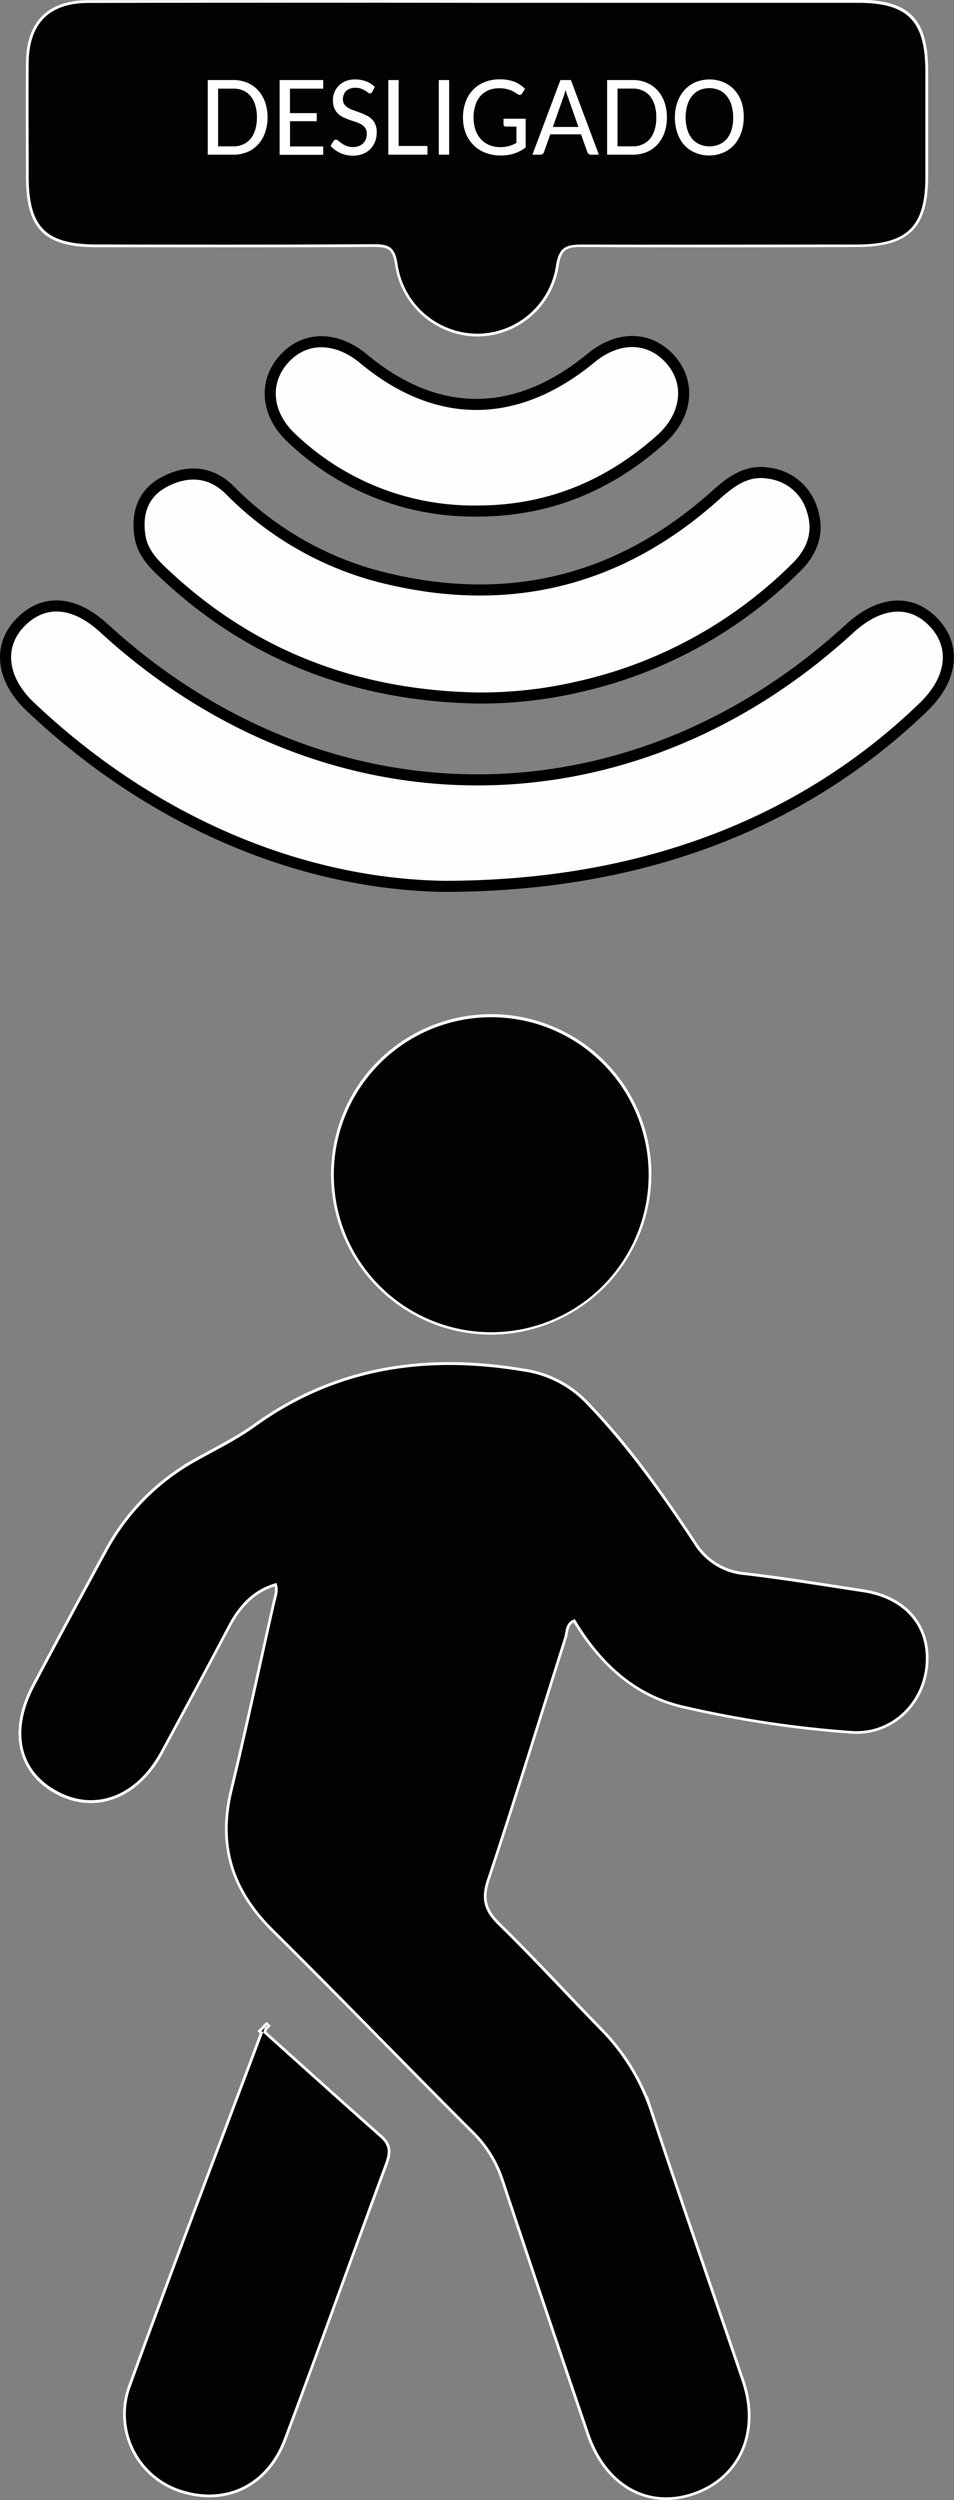 <svg xmlns="http://www.w3.org/2000/svg" viewBox="0 0 172.3 451.29"><rect x="0" y="0" width="172.3" height="451.29" fill="#808080" stroke="none"/><defs><style>.cls-1,.cls-4{fill:#fefefe;stroke-miterlimit:10;}.cls-1{stroke:#fff;}.cls-2{fill:#020202;}.cls-3{fill:#fff;}.cls-4{stroke:#000;stroke-width:2px;}</style></defs><g id="Camada_2" data-name="Camada 2"><g id="Camada_1-2" data-name="Camada 1"><path class="cls-1" d="M49.92,285.75c.51,1.24.06,2.35-.19,3.48-2.57,11.34-5,22.73-7.72,34-2.41,9.84.18,17.89,7.32,25,12.2,12.07,24.11,24.43,36.26,36.54A21.71,21.71,0,0,1,91,393.55q7.62,22.92,15.42,45.79c3.11,9.09,10.48,13.28,18.48,10.69,8.43-2.74,12.17-11,9.06-20.18-5.49-16.2-11.14-32.34-16.52-48.57a37.73,37.73,0,0,0-9-14.77c-6.16-6.32-12.12-12.85-18.43-19-2.59-2.53-3.25-4.7-2.06-8.26,4.84-14.49,9.3-29.1,13.93-43.66.36-1.16.13-2.69,1.92-3.34,4.5,7.49,10.53,13.41,19.24,15.54a198.25,198.25,0,0,0,30.55,4.65c7.18.6,12.92-4.82,13.55-11.81s-3.67-12.06-11.3-13.24c-7.07-1.09-14.14-2.23-21.25-3.07a11.94,11.94,0,0,1-9.29-5.69c-5.89-8.88-12-17.58-19.48-25.29a19.42,19.42,0,0,0-11.28-5.79c-17.43-2.91-33.68-.65-48.36,9.89-3.5,2.51-7.43,4.4-11.19,6.54a40.63,40.63,0,0,0-15.78,16.27q-6.55,12-13,24.15c-4.27,8-2.65,15.35,4.14,19s14.28.88,18.62-7.16q6.17-11.4,12.23-22.85C43.19,289.7,45.8,286.9,49.92,285.75ZM86.46.51Q51.23.51,16,.53C8.88.54,5.27,4.2,5.19,11.31c-.07,6.83,0,13.66,0,20.49,0,9.24,3,12.31,12.25,12.33,16.66,0,33.32.06,50-.05,2.7,0,3.9.37,4.39,3.51A14.63,14.63,0,0,0,86.26,60.24a14.42,14.42,0,0,0,14.16-12.38c.55-3.41,1.94-3.79,4.78-3.77,16.49.1,33,.07,49.48,0,9.19,0,12.43-3.21,12.45-12.22q0-9.5,0-19c0-9.21-3.15-12.4-12.2-12.41Q120.68.5,86.46.51Zm30.69,211.43a28.43,28.43,0,1,0-28.52,28.49A28.56,28.56,0,0,0,117.15,211.94ZM47.21,366.63l1.34-1.28c-.24.22-.6.4-.71.68-8.1,21.56-16.33,43.08-24.2,64.73a14.36,14.36,0,0,0,8.82,18.63c8.13,2.74,15.67-.78,18.8-9.15,6.15-16.46,12.08-33,18.2-49.47.72-1.92,1-3.35-.71-4.86C61.53,379.52,54.38,373.06,47.21,366.63Z"/><path class="cls-2" d="M49.92,285.75c-4.12,1.15-6.73,3.95-8.67,7.6Q35.19,304.81,29,316.2c-4.34,8-11.72,10.86-18.62,7.16s-8.41-10.94-4.14-19,8.62-16.12,13-24.15A40.63,40.63,0,0,1,35,264c3.76-2.14,7.69-4,11.19-6.54,14.68-10.54,30.93-12.8,48.36-9.89a19.42,19.42,0,0,1,11.28,5.79c7.44,7.71,13.59,16.41,19.48,25.29a11.94,11.94,0,0,0,9.29,5.69c7.11.84,14.18,2,21.25,3.07,7.63,1.18,11.93,6.27,11.3,13.24s-6.37,12.41-13.55,11.81a198.25,198.25,0,0,1-30.55-4.65c-8.71-2.13-14.74-8-19.24-15.54-1.79.65-1.56,2.18-1.92,3.34-4.63,14.56-9.09,29.17-13.93,43.66-1.19,3.56-.53,5.73,2.06,8.26,6.31,6.17,12.27,12.7,18.43,19a37.73,37.73,0,0,1,9,14.77c5.38,16.23,11,32.37,16.52,48.57,3.11,9.21-.63,17.44-9.06,20.18-8,2.59-15.37-1.6-18.48-10.69Q98.63,416.48,91,393.55a21.71,21.71,0,0,0-5.42-8.78c-12.15-12.11-24.06-24.47-36.26-36.54-7.14-7.07-9.73-15.12-7.32-25,2.76-11.31,5.15-22.7,7.72-34C50,288.1,50.43,287,49.92,285.75Z"/><path class="cls-2" d="M86.46.51q34.23,0,68.47,0c9,0,12.18,3.2,12.2,12.41q0,9.49,0,19c0,9-3.26,12.21-12.45,12.22-16.5,0-33,.06-49.48,0-2.84,0-4.23.36-4.78,3.77A14.42,14.42,0,0,1,86.26,60.24,14.63,14.63,0,0,1,71.79,47.59c-.49-3.14-1.69-3.52-4.39-3.51-16.65.11-33.31.08-50,.05C8.21,44.11,5.19,41,5.18,31.8c0-6.83-.06-13.66,0-20.49C5.27,4.2,8.88.54,16,.53Q51.22.45,86.46.51Z"/><path class="cls-2" d="M117.15,211.94a28.43,28.43,0,0,1-56.86.23,28.43,28.43,0,1,1,56.86-.23Z"/><path class="cls-2" d="M47.21,366.63c7.17,6.43,14.32,12.89,21.54,19.28,1.7,1.51,1.43,2.94.71,4.86-6.12,16.47-12,33-18.2,49.47-3.13,8.37-10.67,11.89-18.8,9.15a14.36,14.36,0,0,1-8.82-18.63c7.87-21.65,16.1-43.17,24.2-64.73.11-.28.47-.46.71-.68Z"/><path class="cls-3" d="M48.32,21.19a8,8,0,0,1-.45,2.75,6.25,6.25,0,0,1-1.25,2.13,5.48,5.48,0,0,1-1.94,1.37,6.38,6.38,0,0,1-2.51.48H37.52V14.45h4.65a6.21,6.21,0,0,1,2.51.49,5.48,5.48,0,0,1,1.94,1.37,6.11,6.11,0,0,1,1.25,2.12A8.07,8.07,0,0,1,48.32,21.19Zm-1.92,0a7.41,7.41,0,0,0-.3-2.2,4.77,4.77,0,0,0-.85-1.65,3.71,3.71,0,0,0-1.33-1A4.11,4.11,0,0,0,42.17,16H39.39V26.42h2.78a4.12,4.12,0,0,0,1.75-.36,3.68,3.68,0,0,0,1.33-1,4.77,4.77,0,0,0,.85-1.65A7.46,7.46,0,0,0,46.4,21.19Z"/><path class="cls-3" d="M58.37,14.45V16h-6v4.42h4.83v1.46H52.38v4.56h6v1.51H50.5V14.45Z"/><path class="cls-3" d="M67.23,16.57a.47.47,0,0,1-.42.29.62.62,0,0,1-.36-.16c-.14-.11-.31-.22-.51-.35a5,5,0,0,0-.73-.35,3.12,3.12,0,0,0-1-.16,2.93,2.93,0,0,0-1,.16,2.09,2.09,0,0,0-.71.44,1.77,1.77,0,0,0-.42.66,2.15,2.15,0,0,0-.15.8,1.63,1.63,0,0,0,.26.94,2.62,2.62,0,0,0,.69.63,5.45,5.45,0,0,0,1,.45l1.11.4c.37.14.74.3,1.1.47a3.69,3.69,0,0,1,1,.66,2.76,2.76,0,0,1,.69,1,3.43,3.43,0,0,1,.26,1.4,4.8,4.8,0,0,1-.28,1.67,4.27,4.27,0,0,1-.84,1.35,4,4,0,0,1-1.35.9,4.73,4.73,0,0,1-1.82.33,5.43,5.43,0,0,1-2.29-.48,5.32,5.32,0,0,1-1.76-1.29l.54-.88a.77.77,0,0,1,.18-.18.49.49,0,0,1,.25-.07.8.8,0,0,1,.44.21,5.74,5.74,0,0,0,.6.47,4.55,4.55,0,0,0,.86.46,3.21,3.21,0,0,0,1.22.21,2.85,2.85,0,0,0,1-.18,2.2,2.2,0,0,0,.79-.49,2.16,2.16,0,0,0,.49-.76,2.86,2.86,0,0,0,.17-1,1.79,1.79,0,0,0-.26-1,2.39,2.39,0,0,0-.69-.65,4.82,4.82,0,0,0-1-.44l-1.11-.37a11.55,11.55,0,0,1-1.1-.45,3.47,3.47,0,0,1-1-.66,2.87,2.87,0,0,1-.69-1,3.84,3.84,0,0,1-.26-1.5,3.69,3.69,0,0,1,.27-1.38,3.35,3.35,0,0,1,.77-1.19,3.69,3.69,0,0,1,1.25-.83,4.38,4.38,0,0,1,1.71-.31,5.43,5.43,0,0,1,2,.35,4.39,4.39,0,0,1,1.56,1Z"/><path class="cls-3" d="M72,26.35h5.2v1.57H70.13V14.45H72Z"/><path class="cls-3" d="M81.12,27.92H79.25V14.45h1.87Z"/><path class="cls-3" d="M92.88,27.71a7.76,7.76,0,0,1-2.41.36,7.56,7.56,0,0,1-2.84-.51,6,6,0,0,1-2.15-1.41A6.11,6.11,0,0,1,84.1,24a7.82,7.82,0,0,1-.48-2.79,8.12,8.12,0,0,1,.47-2.81,6.14,6.14,0,0,1,1.33-2.17,5.89,5.89,0,0,1,2.1-1.41,7.13,7.13,0,0,1,2.75-.5,9.16,9.16,0,0,1,1.44.11,7.11,7.11,0,0,1,1.23.34,5.67,5.67,0,0,1,1,.54,6.76,6.76,0,0,1,.89.71l-.52.84a.53.53,0,0,1-.33.25.52.52,0,0,1-.44-.09c-.16-.09-.33-.19-.52-.32a3.8,3.8,0,0,0-.67-.36,5.4,5.4,0,0,0-.93-.29,5.73,5.73,0,0,0-1.26-.12,5,5,0,0,0-1.93.36,4.15,4.15,0,0,0-1.48,1.06A4.67,4.67,0,0,0,85.86,19a6.81,6.81,0,0,0-.33,2.19,6.92,6.92,0,0,0,.34,2.26,4.85,4.85,0,0,0,1,1.69A4.41,4.41,0,0,0,88.4,26.2a5.39,5.39,0,0,0,2,.36,5.63,5.63,0,0,0,1.54-.2,6.61,6.61,0,0,0,1.33-.56V22.85H91.35a.44.44,0,0,1-.3-.11.33.33,0,0,1-.11-.25V21.43h4v5.19A7,7,0,0,1,92.88,27.71Z"/><path class="cls-3" d="M108.16,27.92h-1.45a.61.61,0,0,1-.39-.12.72.72,0,0,1-.23-.31l-1.15-3.24H99.38l-1.14,3.23a.68.68,0,0,1-.23.31.62.62,0,0,1-.4.13H96.16l5.06-13.47h1.89Zm-8.31-5h4.62l-1.91-5.43a5.91,5.91,0,0,1-.21-.57c-.06-.22-.13-.45-.19-.71q-.1.39-.21.72c-.06.22-.13.41-.19.57Z"/><path class="cls-3" d="M120.45,21.19a8.22,8.22,0,0,1-.44,2.75,6.27,6.27,0,0,1-1.26,2.13,5.44,5.44,0,0,1-1.93,1.37,6.38,6.38,0,0,1-2.51.48h-4.66V14.45h4.66a6.21,6.21,0,0,1,2.51.49,5.44,5.44,0,0,1,1.93,1.37A6.13,6.13,0,0,1,120,18.43,8.32,8.32,0,0,1,120.45,21.19Zm-1.92,0a7.42,7.42,0,0,0-.29-2.2,5,5,0,0,0-.85-1.65,3.74,3.74,0,0,0-1.34-1,4.1,4.1,0,0,0-1.74-.35h-2.78V26.42h2.78a4.1,4.1,0,0,0,1.74-.36,3.71,3.71,0,0,0,1.34-1,5,5,0,0,0,.85-1.65A7.47,7.47,0,0,0,118.53,21.19Z"/><path class="cls-3" d="M134.32,21.19a8.17,8.17,0,0,1-.45,2.77,6.5,6.5,0,0,1-1.26,2.18,5.78,5.78,0,0,1-2,1.42,6.56,6.56,0,0,1-5.07,0,5.72,5.72,0,0,1-2-1.42A6.36,6.36,0,0,1,122.34,24a8.17,8.17,0,0,1-.45-2.77,8.27,8.27,0,0,1,.45-2.78,6.45,6.45,0,0,1,1.27-2.18,5.75,5.75,0,0,1,2-1.43,6.68,6.68,0,0,1,5.07,0,5.8,5.8,0,0,1,2,1.43,6.6,6.6,0,0,1,1.26,2.18A8.27,8.27,0,0,1,134.32,21.19Zm-1.91,0a7.53,7.53,0,0,0-.3-2.21,4.76,4.76,0,0,0-.87-1.66,3.64,3.64,0,0,0-1.35-1.05,4.58,4.58,0,0,0-3.56,0A3.75,3.75,0,0,0,125,17.32a4.74,4.74,0,0,0-.86,1.66,8,8,0,0,0,0,4.42,4.93,4.93,0,0,0,.86,1.66,3.84,3.84,0,0,0,1.36,1,4.58,4.58,0,0,0,3.56,0,3.72,3.72,0,0,0,1.35-1,4.94,4.94,0,0,0,.87-1.66A7.57,7.57,0,0,0,132.41,21.19Z"/></g><g id="Camada_2-2" data-name="Camada 2"><path class="cls-4" d="M80.2,160c36.23,0,65.28-11.71,86.73-32.5,5-4.9,5.78-10.63,1.89-14.94-4.07-4.5-9.84-4.17-15.35.89-39.7,36.47-94.89,36.44-134.72-.08-5.35-4.91-10.81-5.3-15-1.08S.18,122.58,5.48,127.58C28.12,149,55.12,159.61,80.2,160Z"/><path class="cls-4" d="M86.07,126a77.85,77.85,0,0,0,18.34-2,80.72,80.72,0,0,0,39.29-21.47c3-2.91,4.31-6.35,3-10.41a9.36,9.36,0,0,0-7.94-6.71c-4-.65-6.87,1.61-9.69,4.14C111.33,105.38,90.79,110,67.88,103.93A58.83,58.83,0,0,1,41.5,88.47C38,85,33.74,84.79,29.55,87.07c-3.81,2.08-4.93,5.71-4.25,9.83.49,2.94,2.55,5,4.64,6.92C45.75,118.58,64.62,125.56,86.07,126Z"/><path class="cls-4" d="M86.26,92.25c12.72,0,23.67-4.53,33.09-12.93C124.18,75,124.81,69,121,64.81s-9.41-4.17-14.25-.19C93.27,75.74,78.94,75.8,65.7,64.79c-5.06-4.21-10.87-4.13-14.58.22-3.57,4.17-3,9.89,1.64,14.16A47.66,47.66,0,0,0,86.26,92.25Z"/></g></g></svg>